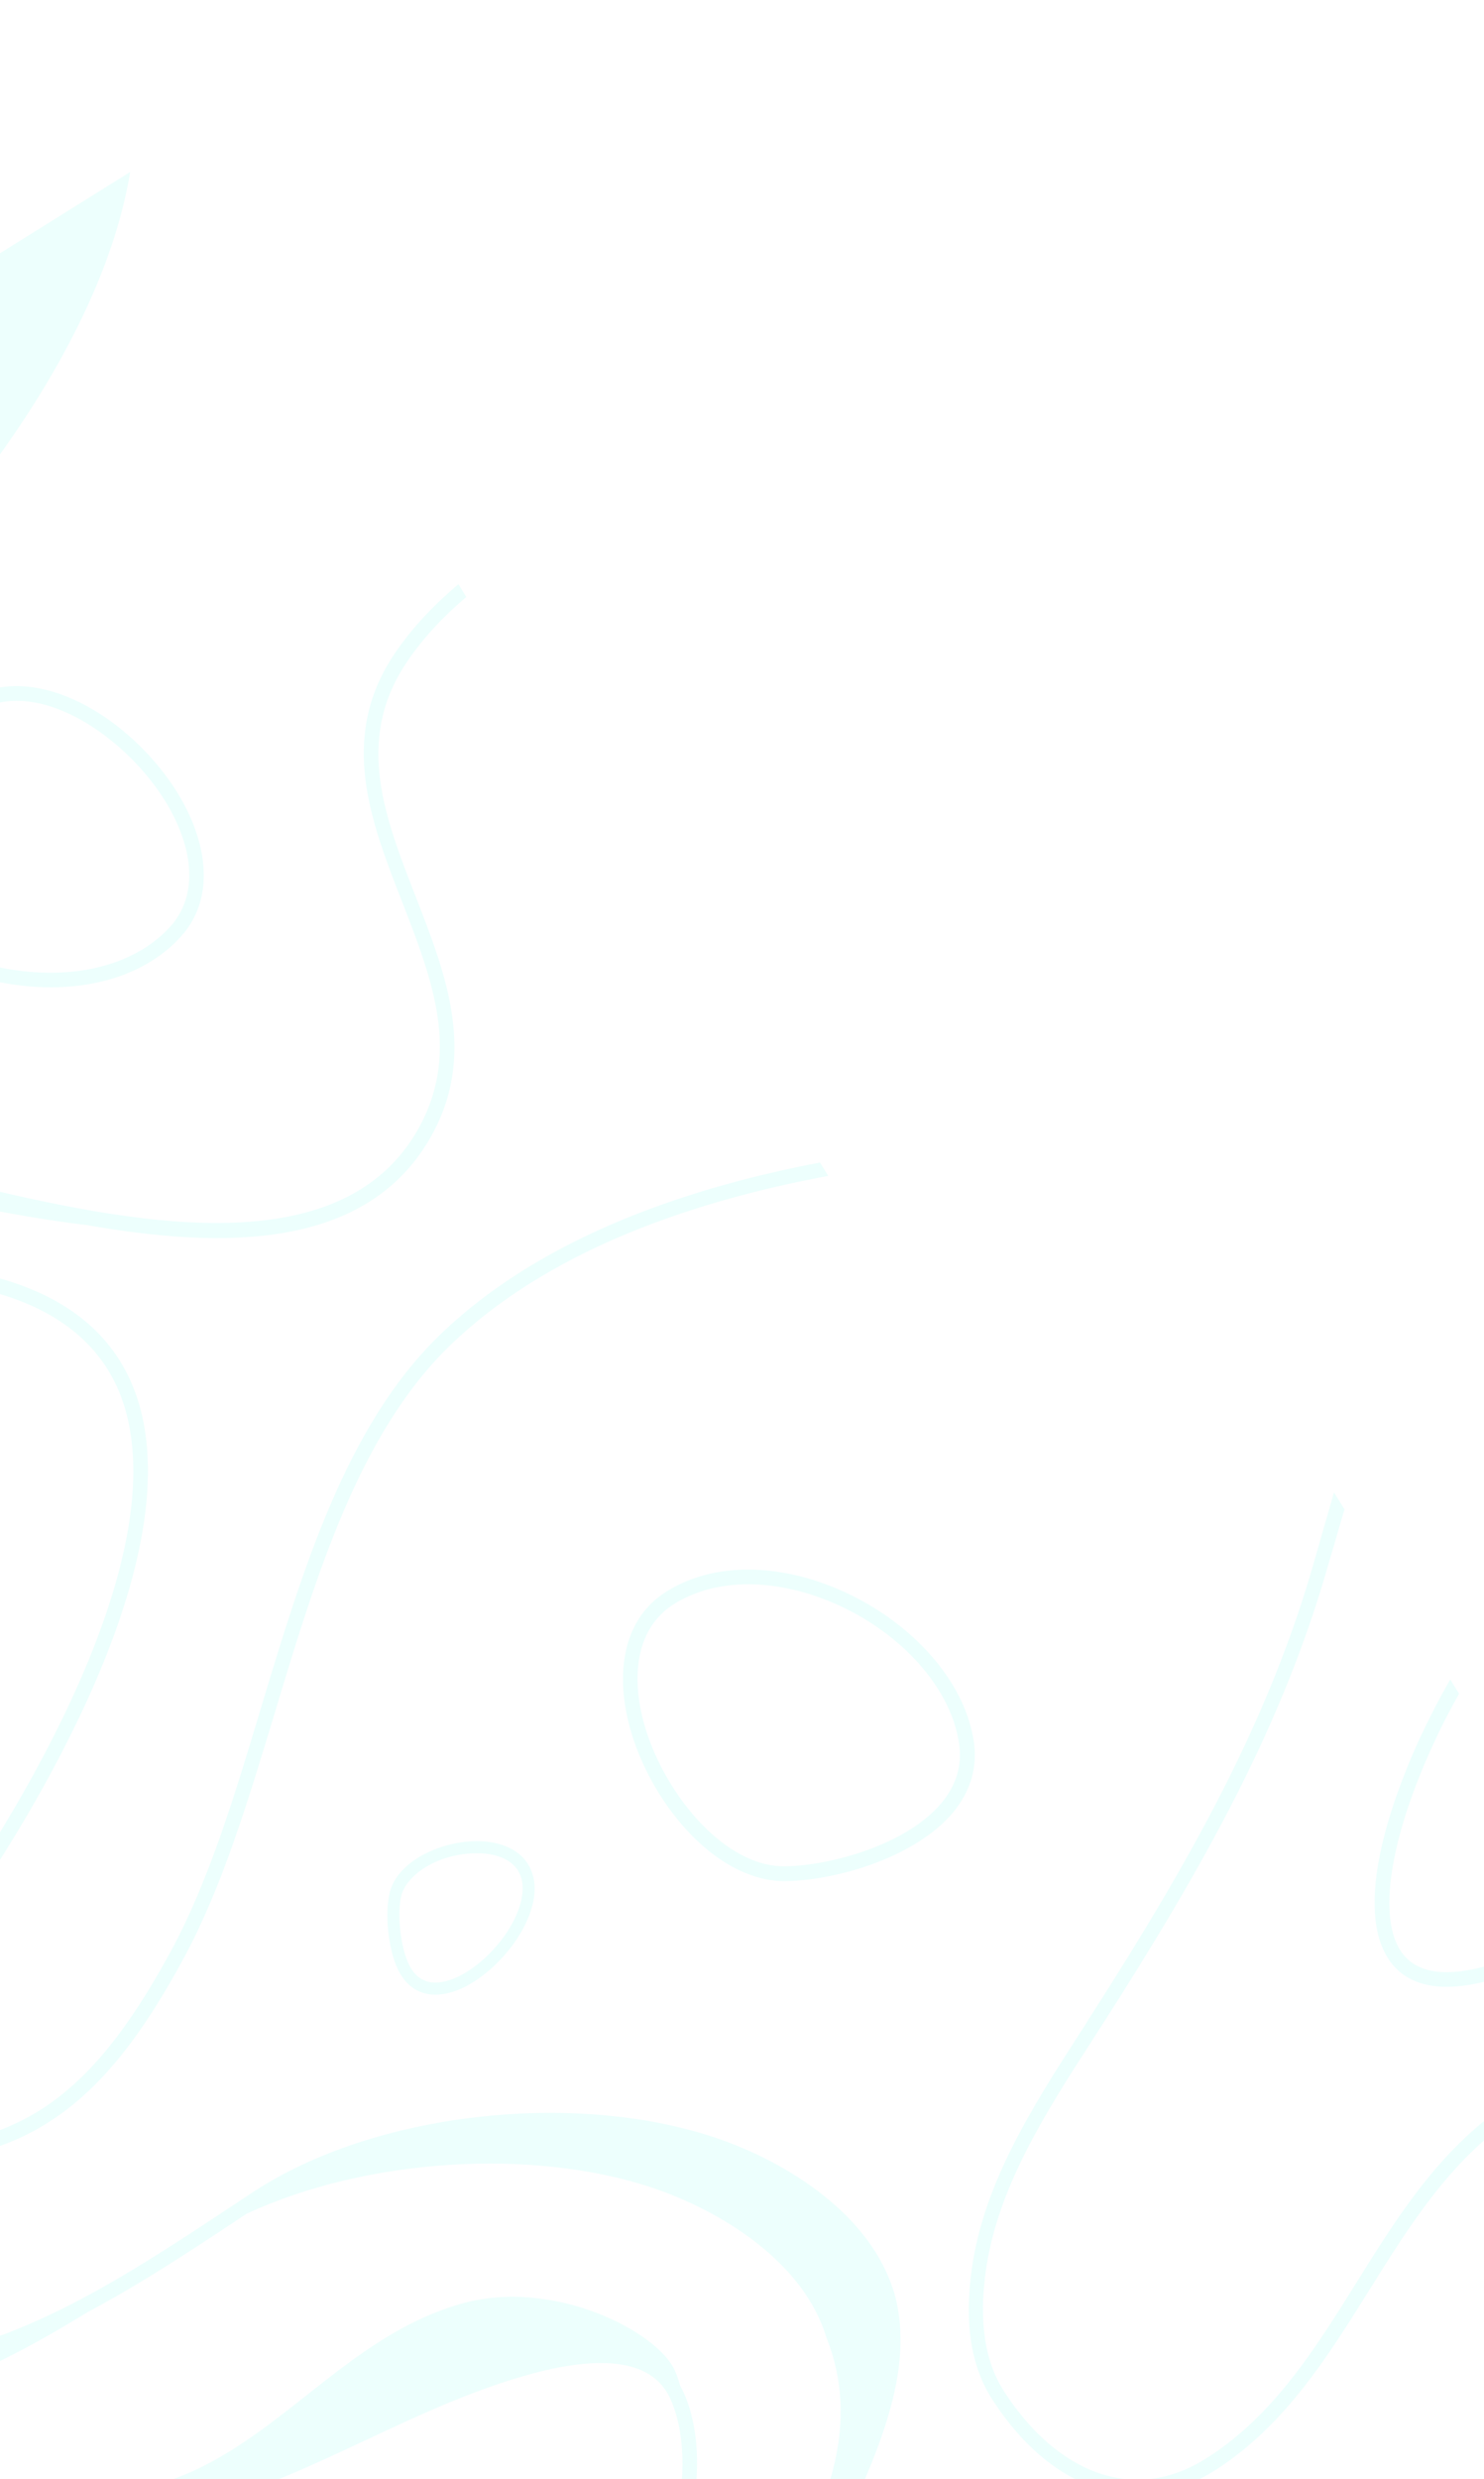 <svg width="375" height="626" viewBox="0 0 375 626" fill="none" xmlns="http://www.w3.org/2000/svg">
<g opacity="0.08">
<path d="M30.774 44.749L32.885 43.436C24.997 92.054 -22.344 153.714 -88.565 201.49C-106.509 214.407 -114.226 228.944 -110.907 243.575C-108.451 254.348 -100.256 264.701 -87.097 273.504C-73.972 282.255 -57.238 288.688 -38.667 292.074C-31.568 293.37 -23.146 295.381 -14.177 297.565C27.432 307.637 84.397 321.339 105.257 285.814C116.645 266.356 109.336 247.545 101.595 227.685C93.742 207.528 85.6 186.671 99.277 165.717C103.407 159.415 108.926 153.346 115.835 147.512L117.838 150.732C111.371 156.219 106.261 161.886 102.402 167.801C89.776 187.15 97.196 206.258 105.049 226.415C112.791 246.275 120.788 266.782 108.455 287.779C92.169 315.48 56.575 315.432 21.895 309.324C-4.549 306.221 -31.716 298.661 -50.045 295.783C-113.098 285.94 -158.992 240.386 -108.622 199.832C-59.063 159.857 -21.576 111.062 -5.813 67.577L30.774 44.749Z" fill="#17FFE5"/>
<path d="M293.249 678.385C287.624 683.127 282.36 689.037 276.791 695.283C267.247 705.977 257.471 716.888 245.177 722.924C235.496 730.336 224.858 735.854 212.374 736.517C197.469 737.295 184.597 724.73 182.398 710.943C175.516 667.712 226.026 633.808 208.865 590.308L208.832 590.255C203.126 571.183 182.342 558.267 164.665 552.35C134.654 542.391 92.801 544.849 62.364 558.947C61.128 559.788 59.807 560.61 58.572 561.452C47.461 568.801 35.134 576.907 22.191 583.785C0.989 596.825 -22.273 608.438 -45.545 608.49C-82.249 608.623 -100.985 562.003 -71.414 553.934C-70.81 552.313 -70.034 550.733 -69.042 549.383C-65.209 543.998 -56.68 538.035 -38.019 540.704C-17.775 543.561 -2.239 540.853 10.913 532.307C22.48 524.747 32.437 512.478 43.225 492.591C52.768 474.943 59.234 453.644 66 431.061C76.525 396.257 87.435 360.189 110.886 337.331C125.265 323.337 144.669 312.001 168.655 303.672C180.404 299.586 193.305 296.174 207.199 293.536L209.3 296.914C195.043 299.559 181.865 302.996 169.872 307.16C146.428 315.299 127.447 326.373 113.477 339.966C90.72 362.172 79.93 397.726 69.538 432.155C62.646 454.89 56.173 476.412 46.465 494.383C35.398 514.883 25.031 527.553 12.936 535.441C-1.029 544.566 -17.364 547.404 -38.569 544.414C-51.905 542.532 -61.341 545.033 -65.988 551.584C-70.112 557.443 -69.956 566.058 -65.469 574.687C-60.397 584.491 -48.142 595.83 -30.344 595.815C0.023 595.743 31.381 574.995 56.582 558.37C59.191 556.674 61.715 554.958 64.218 553.328C94.439 533.58 144.499 527.703 180.538 539.696C198.643 545.713 220.032 559.131 225.908 578.83L225.941 578.882C231.659 598.68 221.227 620.907 211.061 642.384C203.779 657.894 196.889 672.501 195.943 685.827C195 698.567 198.143 709.277 204.713 715.952C210.264 721.578 217.913 724.214 227.509 723.737C247.34 722.75 260.932 707.488 274.074 692.8C279.716 686.436 285.086 680.46 290.889 675.533C307.603 661.404 330.549 649.989 355.447 643.362C378.985 637.141 402.483 635.923 422.487 639.808L425.212 644.189C405.059 639.593 380.756 640.578 356.4 647.015C332.34 653.34 309.342 664.789 293.249 678.385Z" fill="#17FFE5"/>
<path d="M-168.392 233.951C-187.921 266.971 -206.444 298.194 -205.248 320.961C-204.501 334.999 -200.027 344.667 -191.601 350.559C-168.765 366.313 -120.557 350.906 -78.016 337.339C-45.952 327.065 -18.248 318.258 -2.579 322.136C16.207 326.785 28.514 336.563 34.006 351.164C49.789 392.911 5.992 461.46 -7.845 481.491C-29.751 513.28 -52.594 524.484 -89.455 521.628C-94.069 521.275 -99.104 520.598 -104.45 519.894C-127.894 516.823 -157.098 513.087 -172.583 532.825C-184.722 548.285 -203.137 554.831 -225.803 551.716C-244.738 549.064 -265.927 539.609 -283.868 525.719C-290.371 520.681 -296.721 515.182 -302.886 509.861C-325.733 490.086 -347.356 471.453 -379.442 470.974C-389.793 470.82 -401.536 471.605 -413.744 473.411L-415.879 469.978C-402.853 467.957 -390.365 467.074 -379.342 467.25C-345.91 467.771 -322.794 487.745 -300.381 507.058C-294.248 512.326 -287.984 517.805 -281.515 522.79C-264.08 536.337 -243.557 545.546 -225.221 548.058C-210.392 550.114 -189.707 548.749 -175.446 530.577C-158.665 509.154 -128.327 513.064 -103.921 516.269C-98.661 516.953 -93.659 517.577 -89.097 517.963C-53.838 520.716 -31.906 509.932 -10.886 479.428C-3.035 468.026 11.705 445.089 22.284 419.466C33.878 391.235 36.644 368.714 30.561 352.574C25.462 339.193 14.063 330.169 -3.438 325.819C-18.079 322.181 -46.673 331.322 -76.87 340.947C-120.249 354.816 -169.381 370.505 -193.684 353.686C-203.058 347.212 -208.15 336.316 -208.967 321.223C-210.213 297.315 -191.452 265.651 -171.579 232.124C-153.857 202.206 -135.731 171.523 -131.566 145.715L-127.447 143.153C-130.704 170.301 -149.724 202.492 -168.392 233.951Z" fill="#17FFE5"/>
<path d="M149.636 691.399C138.692 706.32 126.712 716.57 115.942 720.314C100.607 725.641 86.771 719.899 73.414 714.288C68.602 712.319 63.567 710.224 58.623 708.734C45.693 704.854 33.821 706.038 21.223 707.28C8.097 708.57 -5.44 709.941 -20.156 705.053L-20.44 704.911C-27.119 701.525 -32.495 697.852 -36.479 694.047C-56.107 680.518 -69.761 659.345 -55.82 640.798C-38.236 617.448 7.504 633.131 32.589 628.939C66.656 623.283 83.769 591.096 116.475 581.712C139.869 574.99 166.369 588.862 170.575 598.663C171.09 599.836 171.513 601.114 171.875 602.375C172.266 603.063 172.598 603.735 172.912 604.466C177.248 614.496 177.211 628.226 172.805 644.236C168.542 659.963 160.081 677.115 149.636 691.399ZM20.905 703.516C33.306 702.284 46.1 701.031 59.749 705.11C64.873 706.649 69.969 708.76 74.884 710.822C88.197 716.357 100.824 721.573 114.728 716.755C135.265 709.634 160.275 675.943 169.268 643.263C173.442 628.092 173.504 615.208 169.527 605.986C165.278 596.109 152.803 594.095 132.569 599.88C118.563 603.895 105.168 610.143 92.2 616.25C74.885 624.322 57.034 632.698 37.357 635.991C30.192 637.181 22.642 637.425 15.365 637.616C-3.416 638.124 -21.172 638.657 -33.275 654.742C-37.045 659.768 -39.603 664.612 -40.807 668.989C-44.273 681.581 -37.086 692.267 -18.823 701.614C-4.896 706.092 8.231 704.802 20.905 703.516Z" fill="#17FFE5"/>
<path d="M48.972 231.791C48.123 233.488 46.984 235.073 45.642 236.566C37.125 245.954 23.023 250.487 7.032 249.035C-11.608 247.33 -28.891 237.914 -36.919 225.006C-37.771 223.636 -38.55 222.148 -39.211 220.732C-41.957 214.549 -41.817 208.179 -38.811 201.706C-32.766 188.814 -15.593 177.914 -2.483 174.144C5.108 171.98 14.345 173.761 23.498 179.174C31.823 184.079 39.559 191.689 44.769 200.066C51.892 211.636 53.461 223.227 48.972 231.791ZM-1.428 177.725C-11.959 180.695 -29.445 190.621 -35.397 203.309C-37.939 208.762 -38.062 214.1 -35.747 219.235C-35.151 220.546 -34.504 221.823 -33.717 223.088C-26.279 235.047 -10.114 243.844 7.393 245.376C22.2 246.689 35.166 242.57 42.929 234.088C44.073 232.865 44.98 231.497 45.716 230.09C49.582 222.644 48.087 212.468 41.6 202.036C32.241 187.107 13.18 173.536 -1.428 177.725Z" fill="#17FFE5"/>
<path d="M163.691 405.806C164.95 404.385 166.459 403.147 168.141 402.051C178.795 395.179 193.59 394.46 208.667 400.024C226.237 406.521 240.505 420.13 244.929 434.711C245.399 436.258 245.767 437.901 246.04 439.443C247.098 446.142 245.318 452.271 240.742 457.754C231.573 468.661 212.166 474.744 198.525 474.983C190.632 475.104 182.166 470.978 174.72 463.359C167.943 456.446 162.433 447.069 159.562 437.606C155.666 424.555 157.143 412.928 163.691 405.806ZM198.43 471.243C209.373 471.107 228.83 466.048 237.857 455.315C241.721 450.698 243.218 445.564 242.307 439.991C242.07 438.568 241.774 437.163 241.34 435.735C237.241 422.225 223.893 409.507 207.373 403.471C193.406 398.35 179.813 398.965 170.123 405.155C168.702 406.041 167.472 407.129 166.398 408.3C160.74 414.501 159.557 424.739 163.133 436.523C168.321 453.407 183.234 471.499 198.43 471.243Z" fill="#17FFE5"/>
<path d="M110.433 503.652C107.386 503.752 103.183 502.721 100.565 497.315C98.111 492.261 97.151 483.14 98.501 477.808C100.435 470.118 110.799 465.202 119.636 464.912C125.934 464.705 130.985 466.777 133.4 470.663C133.882 471.41 134.266 472.262 134.55 473.168C136.078 477.897 134.404 484.206 130.033 490.451C125.514 496.853 117.696 503.414 110.433 503.652ZM131.682 474.075C131.457 473.422 131.183 472.821 130.86 472.272C128.984 469.334 124.967 467.788 119.736 467.959C109.984 468.279 102.688 473.705 101.424 478.576C100.252 483.14 101.191 491.6 103.318 496.005C104.845 499.158 107.184 500.708 110.333 500.605C115.666 500.43 122.725 495.521 127.584 488.65C131.323 483.29 132.873 477.85 131.682 474.075Z" fill="#17FFE5"/>
<path d="M349.546 492.262C342.661 477.079 353.719 449.859 358.796 438.872C361.213 433.71 363.761 428.76 366.472 424.073L368.704 427.661C366.408 431.723 364.19 436.029 362.176 440.428C352.074 462.371 348.563 481.165 352.917 490.75C356.399 498.463 365.187 500.022 379.026 495.367C386.65 492.821 394.272 486.982 401.389 480.214L403.391 483.433C396.116 490.299 388.217 496.163 380.192 498.886C369.276 502.602 355.06 504.418 349.546 492.262Z" fill="#17FFE5"/>
<path d="M250.941 606.175C245.341 597.642 243.631 586.762 245.576 572.804C248.686 550.94 261.071 531.734 272.986 513.186C273.747 512.053 274.455 510.953 275.13 509.801C301.158 469.287 320.854 434.03 332.252 393.677C332.757 391.897 333.355 389.913 333.96 387.705C334.891 384.488 335.975 380.81 337.085 376.822L339.747 381.102C338.969 383.857 338.198 386.388 337.52 388.715C336.882 390.87 336.317 392.907 335.778 394.634C324.228 435.449 304.386 470.943 278.193 511.779C277.485 512.879 276.724 514.012 275.995 515.198C264.246 533.422 252.133 552.24 249.117 573.313C247.306 586.308 248.833 596.422 253.908 604.11C260.494 614.229 268.578 621.217 277.251 624.323C286.676 627.693 296.196 626.388 305.524 620.294C322.078 609.558 332.61 592.677 342.799 576.302C352.967 560.013 363.427 543.25 380.002 531.842C394.034 522.236 408.533 515.856 421.929 513.24L424.032 516.621C410.835 518.967 396.27 525.241 382.132 534.913C366.211 545.841 355.95 562.334 346 578.268C335.613 594.912 324.862 612.15 307.601 623.398C288.028 636.231 266.257 629.622 250.941 606.175Z" fill="#17FFE5"/>
</g>
</svg>
